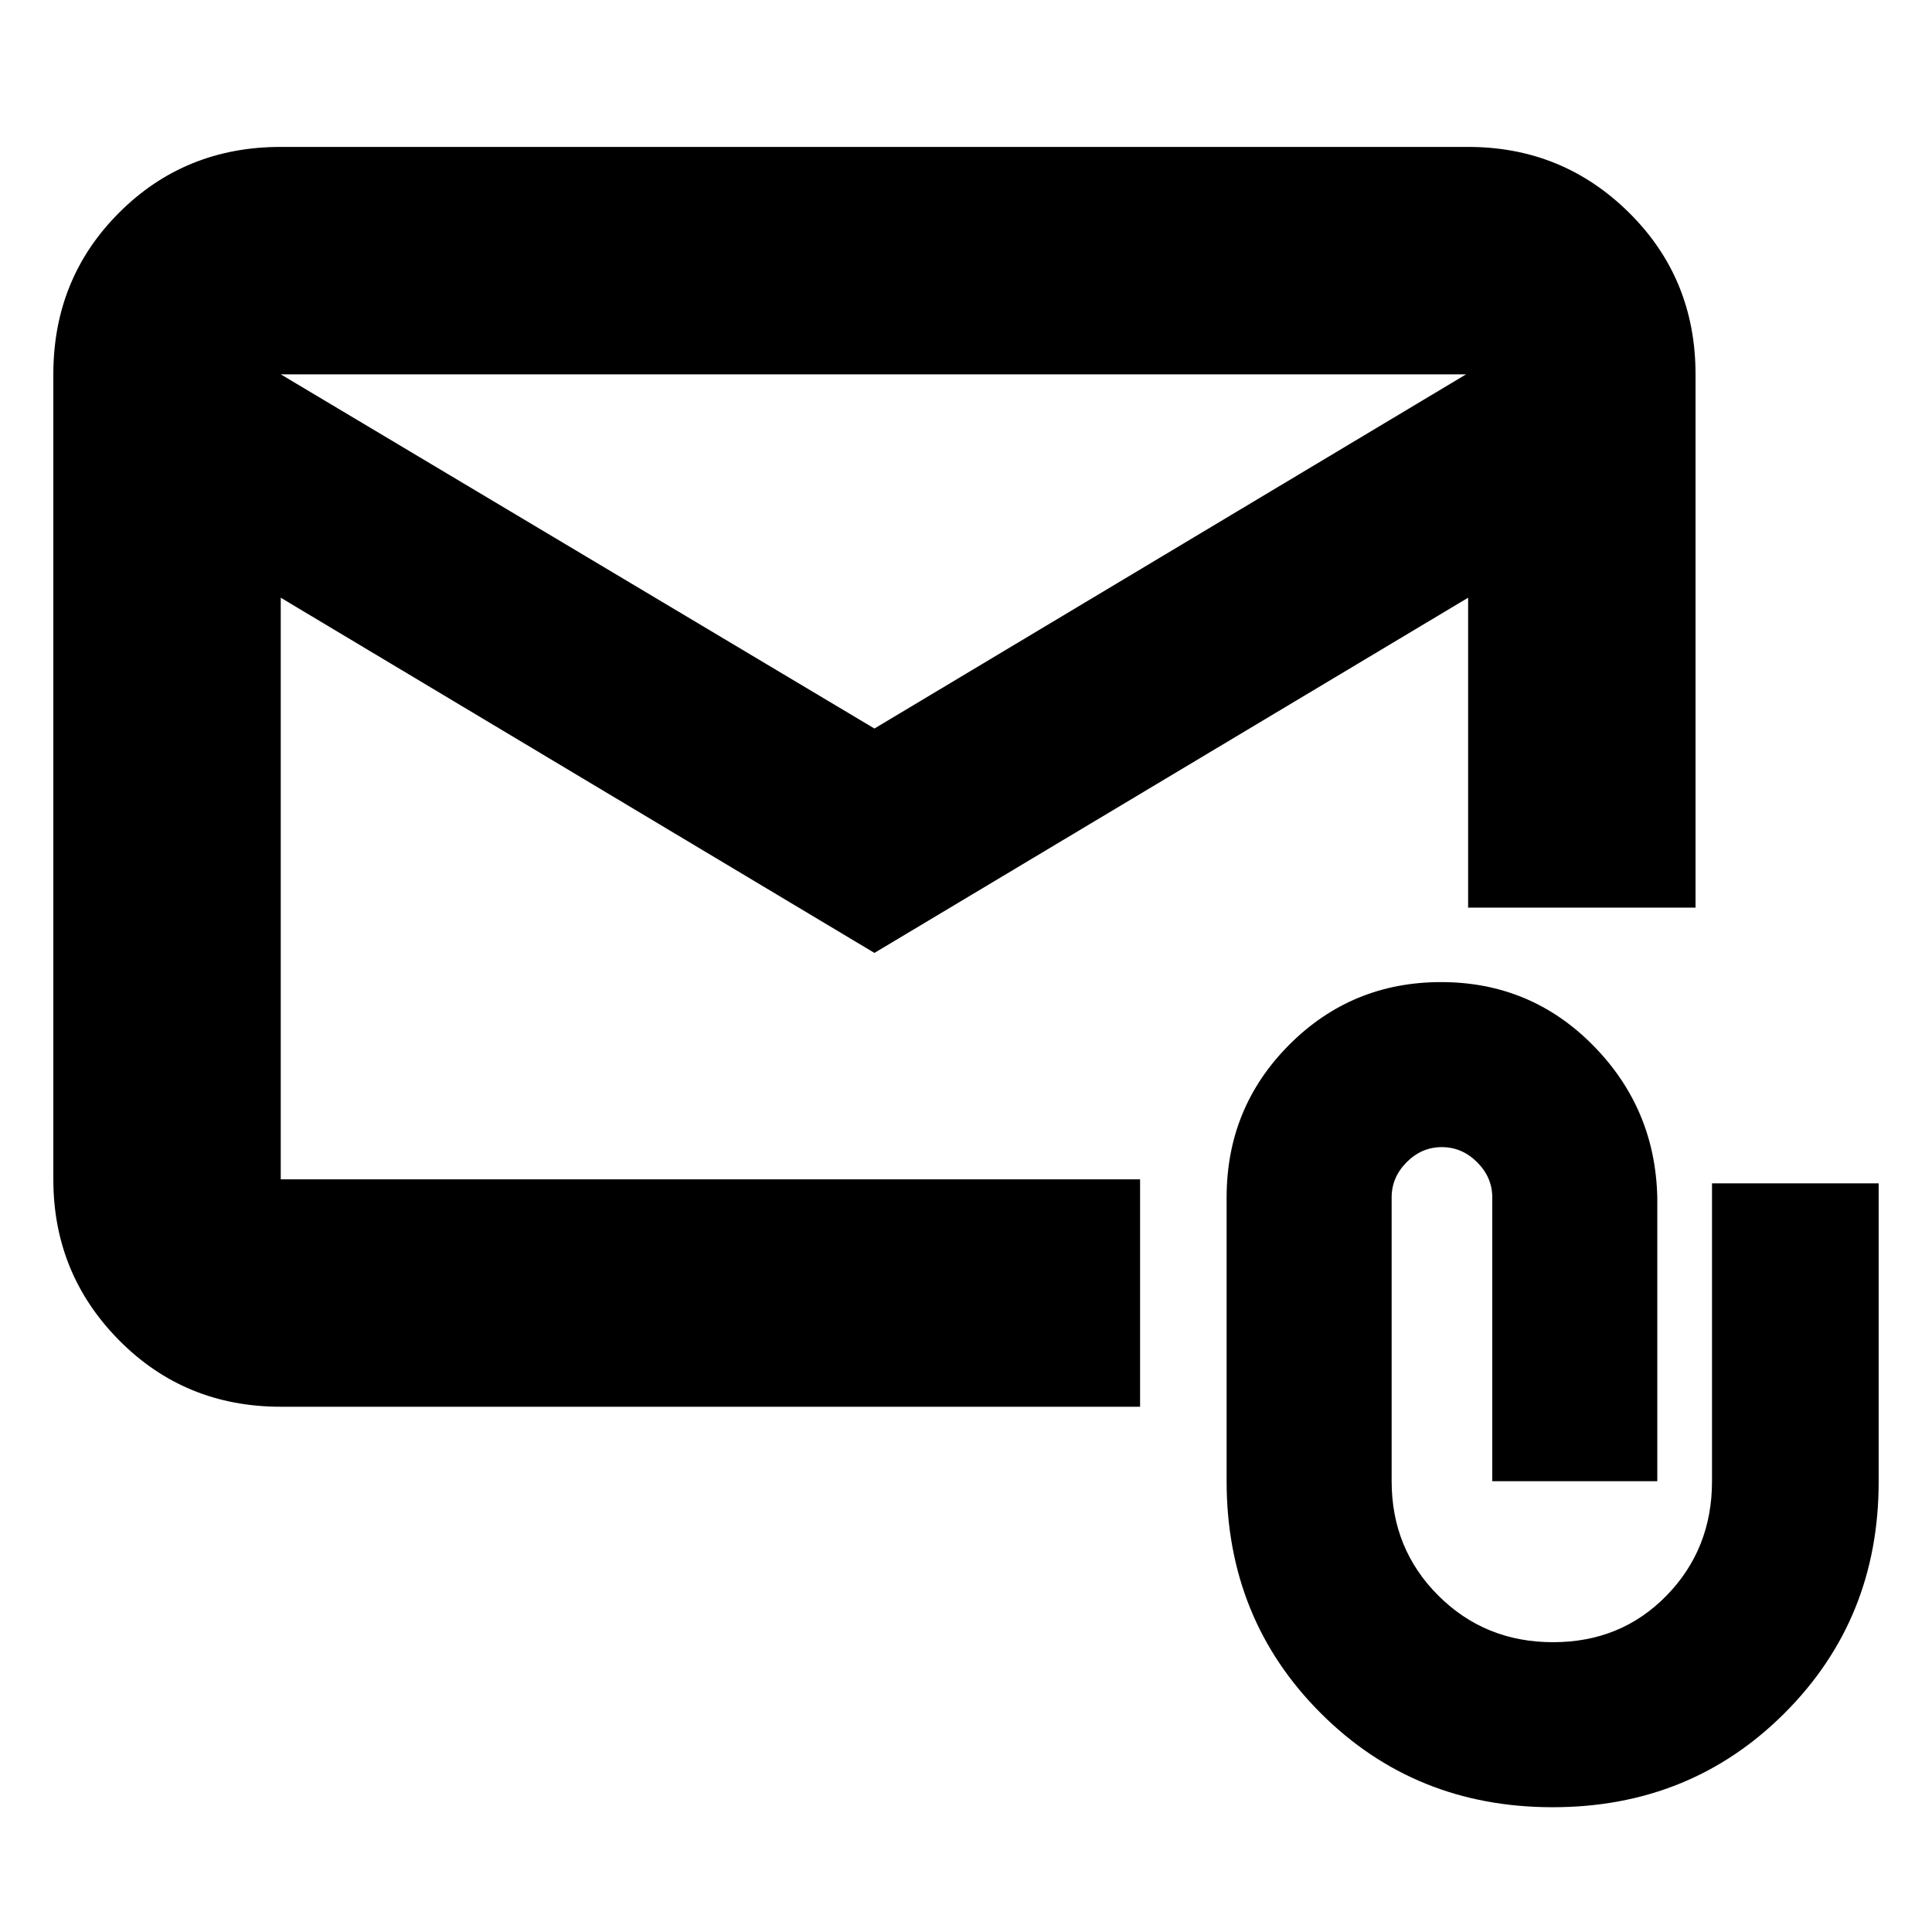 <svg xmlns="http://www.w3.org/2000/svg" height="20" viewBox="0 -960 960 960" width="20"><path d="M434.5-486.5 139.5-663v289h427v113h-427q-47.64 0-80.32-33.03Q26.5-327.06 26.5-374v-400q0-47.64 32.68-80.32Q91.86-887 139.5-887h590q46.94 0 79.97 32.68T842.5-774v265h-113v-154l-295 176.5Zm0-111.5 294-176h-589l295 176Zm337 536q-68.5 0-115.25-46.75T609.5-224v-141q0-44.62 31.06-75.81Q671.63-472 716.06-472q44.44 0 75.44 31.35t32 75.65v141h-82v-141q0-10-7.52-17.5t-17.55-7.5q-10.03 0-17.48 7.5-7.45 7.5-7.45 17.5v141q0 33.7 23.21 56.85t57 23.15q33.79 0 56.38-23.15 22.6-23.15 22.6-56.85v-148h82.81v148.24q0 68.26-46.75 115.01T771.5-62Zm-632-601v-111 400-289Z"/></svg>